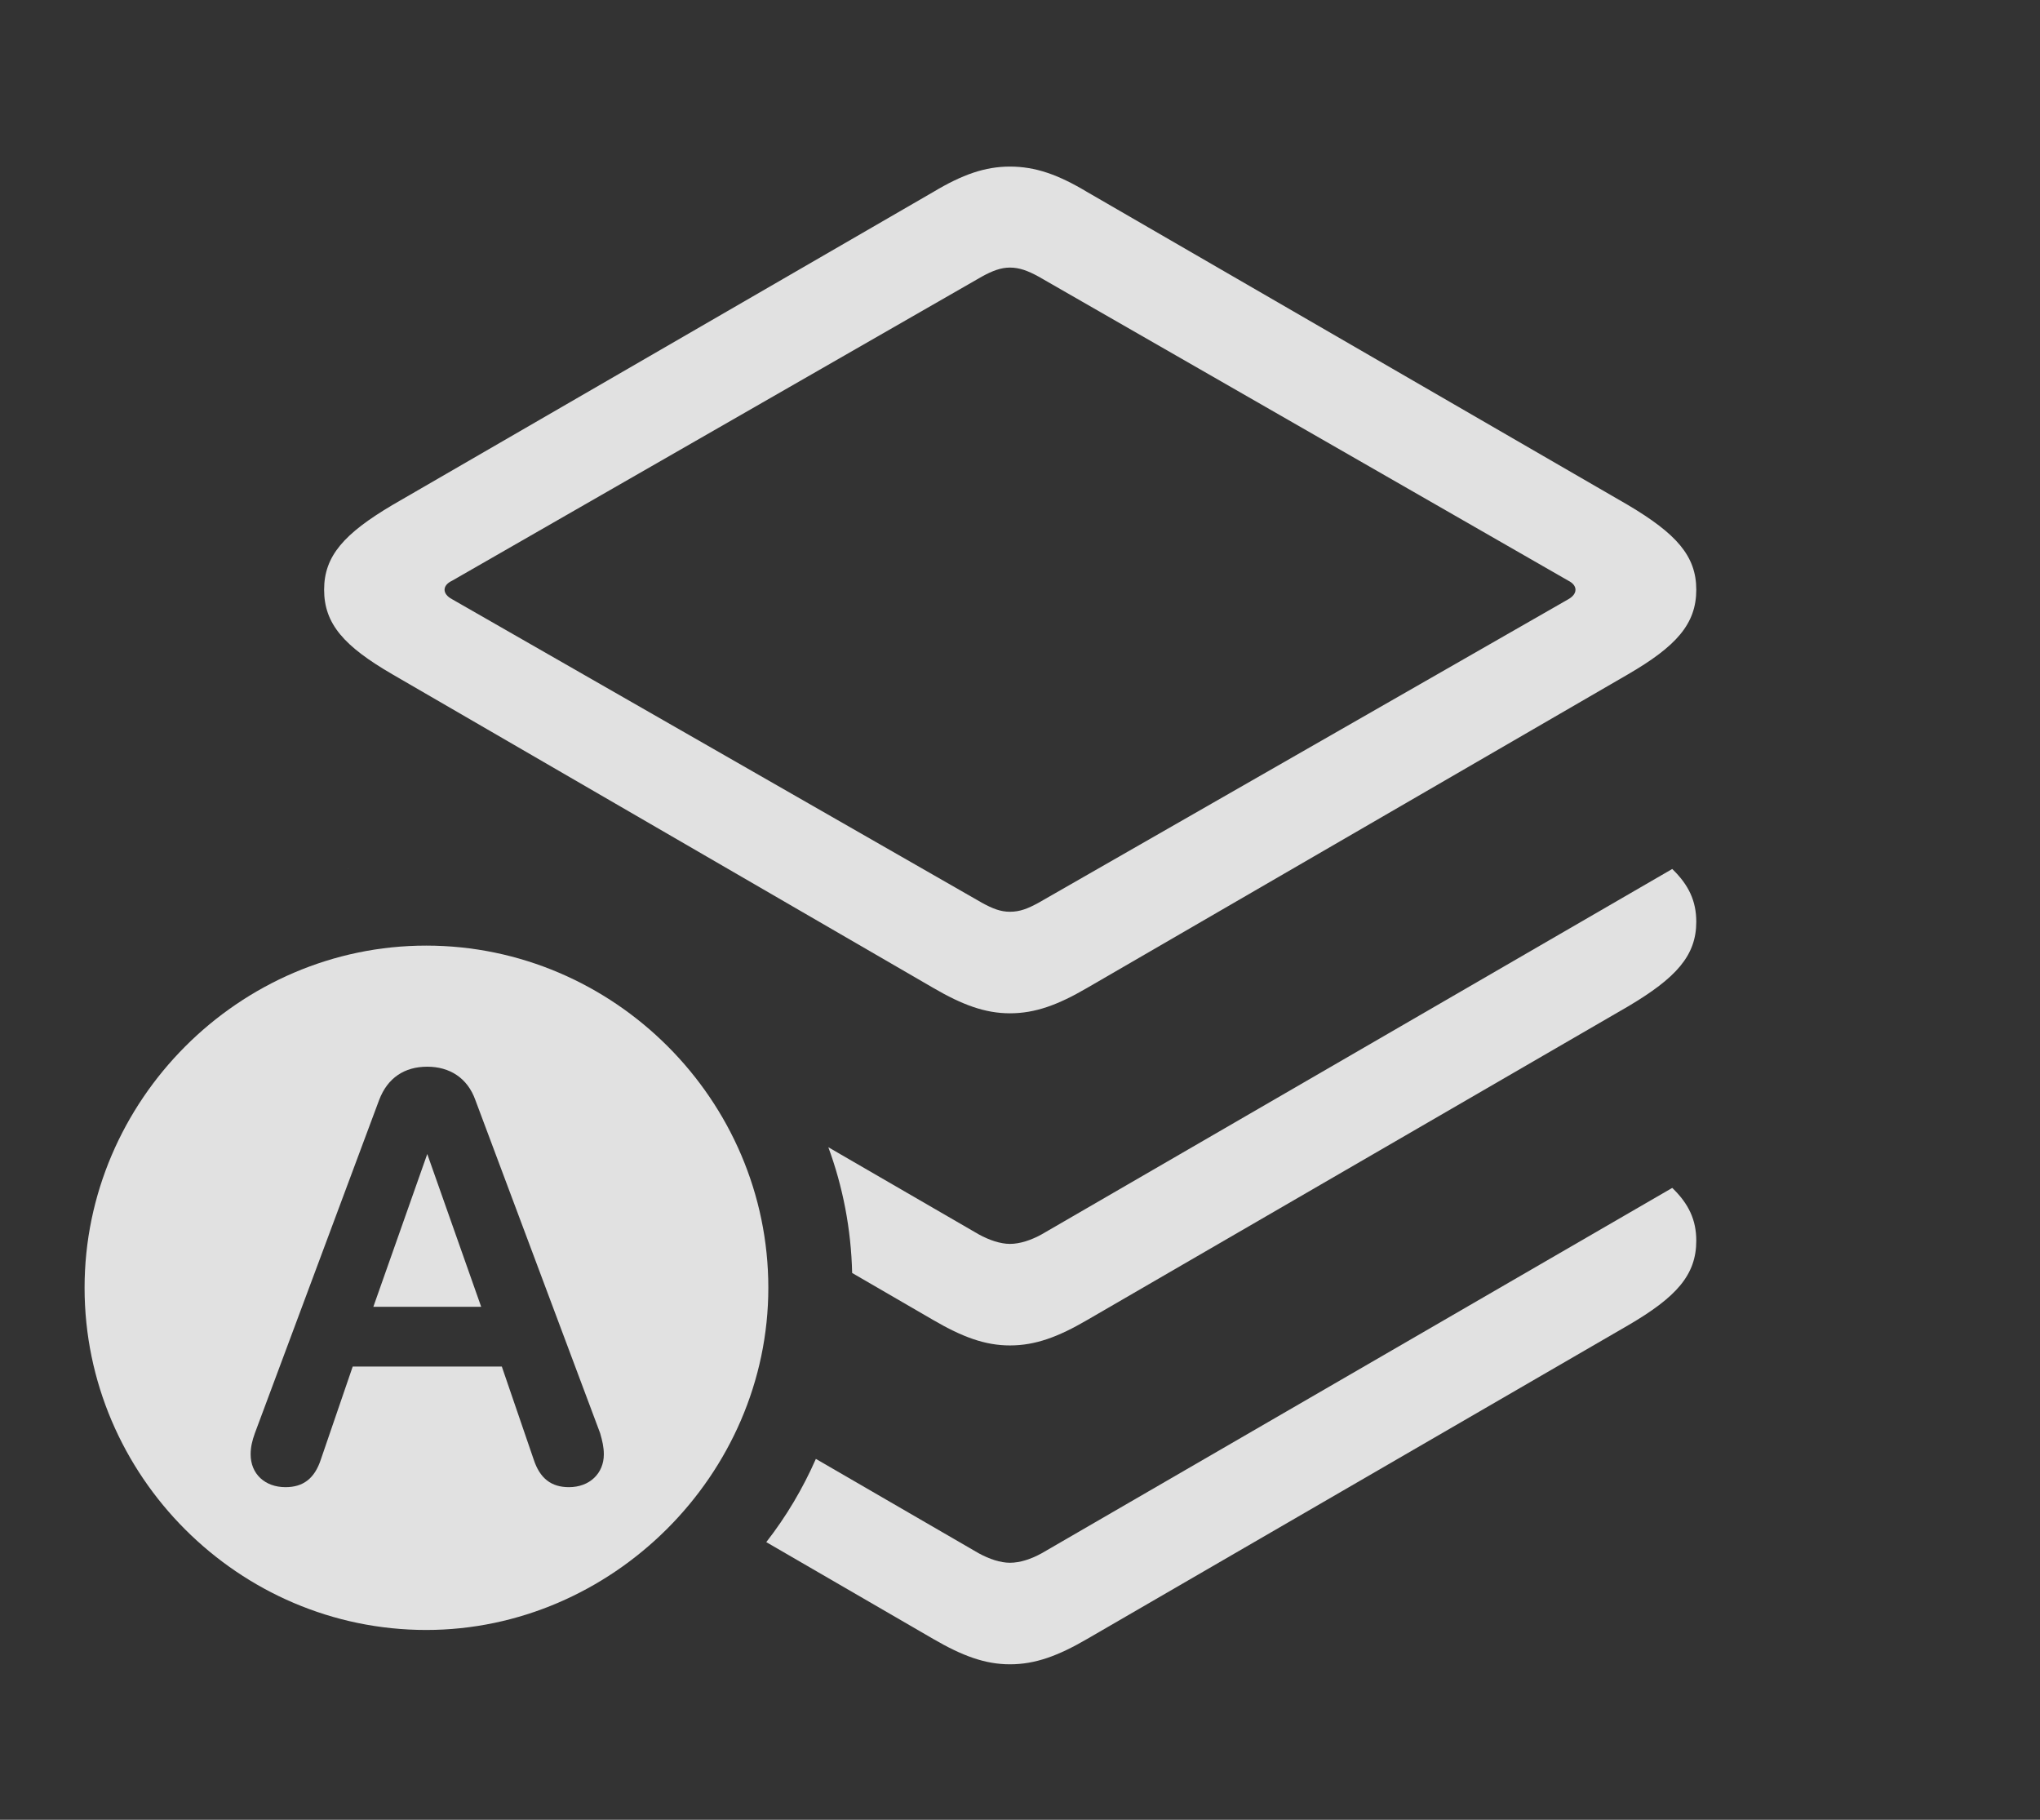 <?xml version="1.0" encoding="UTF-8"?>
<!--Generator: Apple Native CoreSVG 232.5-->
<!DOCTYPE svg
PUBLIC "-//W3C//DTD SVG 1.1//EN"
       "http://www.w3.org/Graphics/SVG/1.1/DTD/svg11.dtd">
<svg version="1.1" xmlns="http://www.w3.org/2000/svg" xmlns:xlink="http://www.w3.org/1999/xlink" width="37.676" height="33.603">
 <rect width="100%" height="100%" fill="#333333" stroke="none"/>
 <g>
  <rect height="33.603" opacity="0" width="37.676" x="0" y="0"/>
  <path d="M31.328 22.91C31.328 23.545 30.957 23.955 30.068 24.473L20.078 30.264C19.541 30.576 19.121 30.732 18.652 30.732C18.193 30.732 17.773 30.576 17.236 30.264L14.152 28.476C14.519 28.006 14.826 27.489 15.068 26.939L18.076 28.682C18.271 28.789 18.477 28.857 18.652 28.857C18.838 28.857 19.043 28.789 19.238 28.682L30.884 21.935C31.191 22.23 31.328 22.531 31.328 22.91Z" fill="#ffffff" fill-opacity="0.85"/>
  <path d="M31.328 17.021C31.328 17.646 30.957 18.057 30.068 18.584L20.078 24.375C19.541 24.688 19.121 24.844 18.652 24.844C18.193 24.844 17.773 24.688 17.236 24.375L15.738 23.506C15.719 22.693 15.566 21.912 15.298 21.184L18.076 22.793C18.271 22.9 18.477 22.969 18.652 22.969C18.838 22.969 19.043 22.9 19.238 22.793L30.884 16.046C31.191 16.342 31.328 16.642 31.328 17.021ZM6.434 16.048L6.428 16.049C6.429 16.048 6.43 16.047 6.431 16.046Z" fill="#ffffff" fill-opacity="0.85"/>
  <path d="M20.078 3.545L30.068 9.326C30.957 9.854 31.328 10.264 31.328 10.889C31.328 11.523 30.957 11.934 30.068 12.451L20.078 18.242C19.541 18.555 19.121 18.711 18.652 18.711C18.193 18.711 17.773 18.555 17.236 18.242L7.246 12.451C6.357 11.934 5.986 11.523 5.986 10.889C5.986 10.264 6.357 9.854 7.246 9.326L17.236 3.545C17.773 3.223 18.193 3.076 18.652 3.076C19.121 3.076 19.541 3.223 20.078 3.545ZM18.135 5.107L8.35 10.723C8.164 10.81 8.164 10.967 8.35 11.065L18.135 16.67C18.33 16.777 18.477 16.836 18.652 16.836C18.838 16.836 18.984 16.777 19.18 16.67L28.965 11.065C29.141 10.967 29.141 10.81 28.965 10.723L19.18 5.107C18.984 5 18.828 4.941 18.652 4.941C18.486 4.941 18.33 5 18.135 5.107Z" fill="#ffffff" fill-opacity="0.85"/>
  <path d="M14.19 23.779C14.19 27.236 11.299 30.098 7.871 30.098C4.414 30.098 1.562 27.256 1.562 23.779C1.562 20.322 4.414 17.461 7.871 17.461C11.338 17.461 14.19 20.312 14.19 23.779ZM7.002 20.312L4.707 26.465C4.658 26.602 4.629 26.719 4.629 26.855C4.629 27.217 4.893 27.461 5.273 27.461C5.596 27.461 5.811 27.305 5.928 26.943L6.514 25.234L9.268 25.234L9.854 26.943C9.971 27.305 10.185 27.461 10.508 27.461C10.889 27.461 11.152 27.207 11.152 26.855C11.152 26.719 11.123 26.602 11.084 26.465L8.779 20.312C8.633 19.902 8.301 19.697 7.891 19.697C7.471 19.697 7.158 19.902 7.002 20.312ZM8.887 24.131L6.895 24.131L7.891 21.309Z" fill="#ffffff" fill-opacity="0.85"/>
 </g>
</svg>
